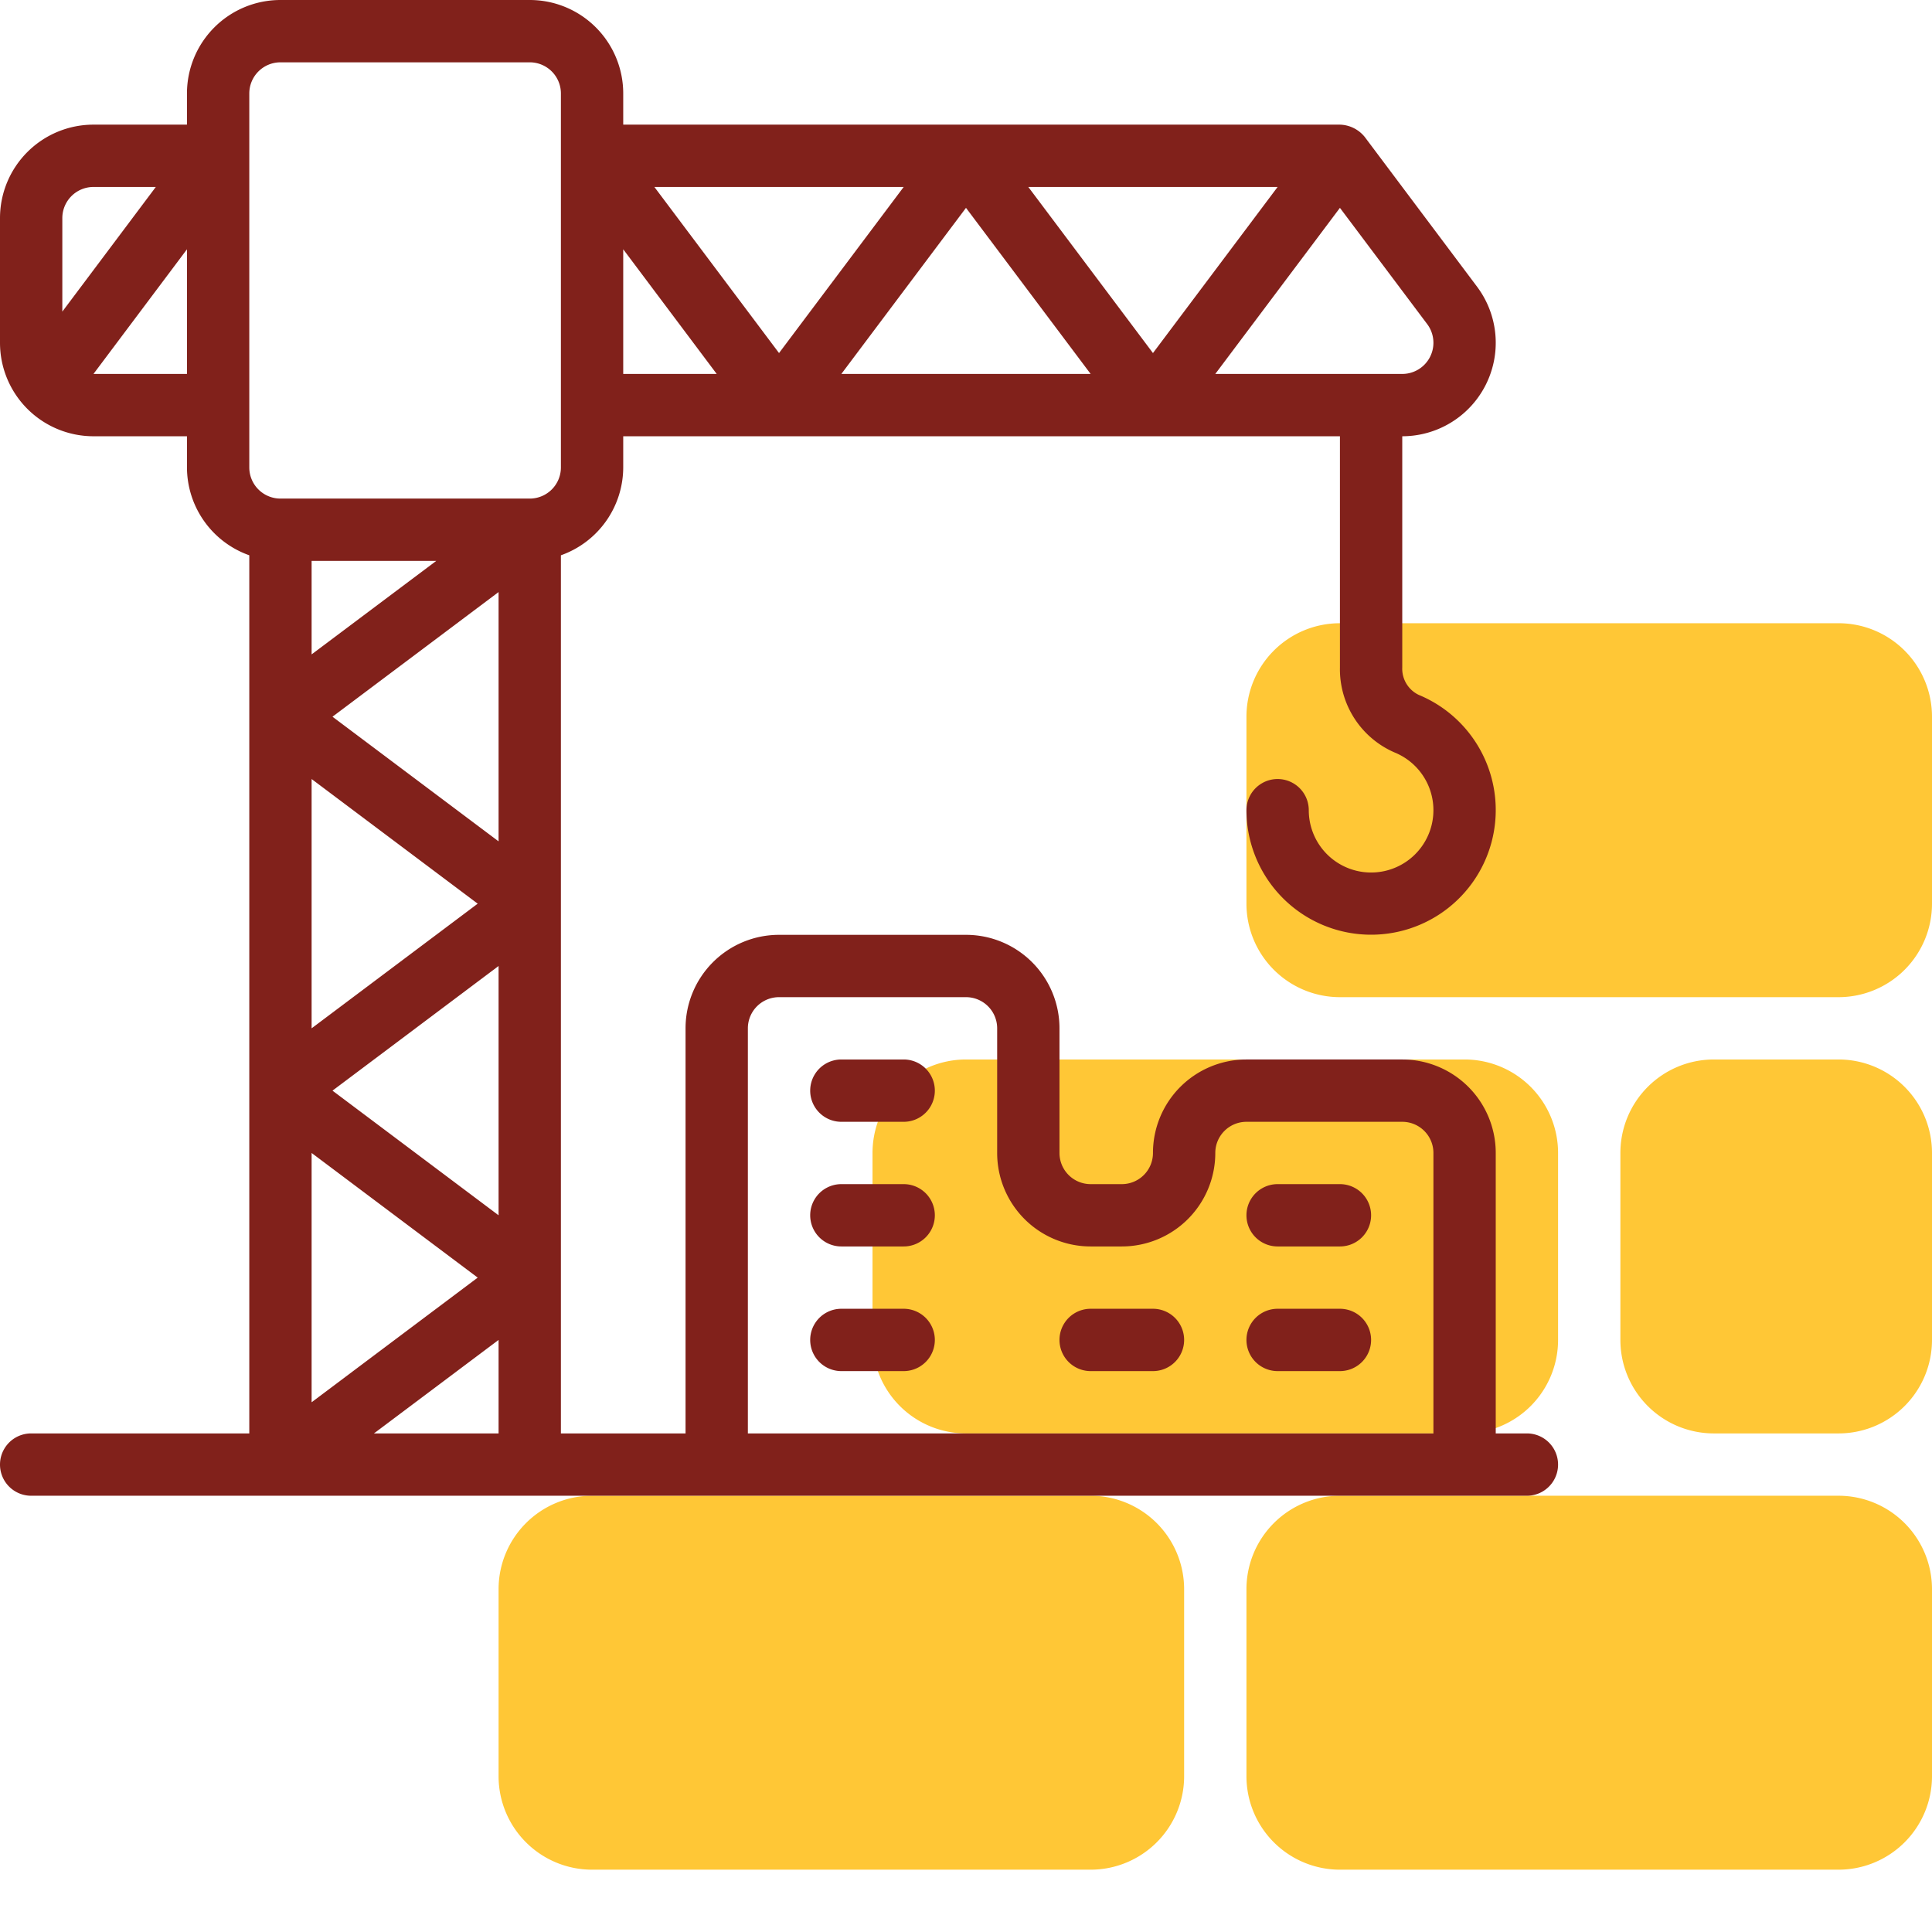 <?xml version="1.0" encoding="UTF-8" standalone="no"?>
<svg
   xmlns:dc="http://purl.org/dc/elements/1.1/"
   xmlns:cc="http://creativecommons.org/ns#"
   xmlns:rdf="http://www.w3.org/1999/02/22-rdf-syntax-ns#"
   xmlns:svg="http://www.w3.org/2000/svg"
   xmlns="http://www.w3.org/2000/svg"
   xmlns:sodipodi="http://sodipodi.sourceforge.net/DTD/sodipodi-0.dtd"
   xmlns:inkscape="http://www.inkscape.org/namespaces/inkscape"
   id="line"
   height="496"
   viewBox="0 0 62 62"
   width="496"
   class=""
   version="1.1"
   sodipodi:docname="2014_2.svg"
   inkscape:version="0.92.4 (5da689c313, 2019-01-14)">
  <defs
     id="defs11" />
  <sodipodi:namedview
     pagecolor="#ffffff"
     bordercolor="#666666"
     borderopacity="1"
     objecttolerance="10"
     gridtolerance="10"
     guidetolerance="10"
     inkscape:pageopacity="0"
     inkscape:pageshadow="2"
     inkscape:window-width="1330"
     inkscape:window-height="931"
     id="namedview9"
     showgrid="false"
     inkscape:zoom="0.4609375"
     inkscape:cx="89.61929"
     inkscape:cy="248"
     inkscape:window-x="0"
     inkscape:window-y="0"
     inkscape:window-maximized="0"
     inkscape:current-layer="line" />
  <g
     id="g6"
     transform="translate(-1,-3)">
    <path
       d="m 63,54 v 6 a 3,3 0 0 1 -3,3 H 44 a 3,3 0 0 1 -3,-3 v -6 a 3,3 0 0 1 3,-3 h 16 a 3,3 0 0 1 3,3 z m -46,0 v 6 a 3,3 0 0 0 3,3 h 16 a 3,3 0 0 0 3,-3 V 54 A 3,3 0 0 0 36,51 H 20 a 3,3 0 0 0 -3,3 z m 31,-5 a 3,3 0 0 0 3,-3 V 40 A 3,3 0 0 0 48,37 H 32 a 3,3 0 0 0 -3,3 v 6 a 3,3 0 0 0 3,3 z M 60,23 H 44 a 3,3 0 0 0 -3,3 v 6 a 3,3 0 0 0 3,3 h 16 a 3,3 0 0 0 3,-3 v -6 a 3,3 0 0 0 -3,-3 z m 0,14 h -4 a 3,3 0 0 0 -3,3 v 6 a 3,3 0 0 0 3,3 h 4 a 3,3 0 0 0 3,-3 v -6 a 3,3 0 0 0 -3,-3 z"
       data-original="#C4A2FC"
       class="active-path"
       style="fill:#ffc736"
       data-old_color="#c4a2fc"
       id="path2"
       inkscape:connector-curvature="0" />
    <path
       d="m 50,49 h -1 v -9 a 3,3 0 0 0 -3,-3 h -5 a 3,3 0 0 0 -3,3 1,1 0 0 1 -1,1 h -1 a 1,1 0 0 1 -1,-1 v -4 a 3,3 0 0 0 -3,-3 h -6 a 3,3 0 0 0 -3,3 V 49 H 19 V 20.82 A 3,3 0 0 0 21,18 v -1 h 23 v 7.42 A 2.91,2.91 0 0 0 45.76,27.15 2,2 0 1 1 43,29 1,1 0 0 0 41,29 4,4 0 1 0 46.53,25.3 0.93,0.93 0 0 1 46,24.42 V 17 a 3,3 0 0 0 2.4,-4.8 L 44.8,7.4 A 1.06,1.06 0 0 0 44,7 H 21 V 6 A 3,3 0 0 0 18,3 H 10 A 3,3 0 0 0 7,6 V 7 H 4 a 3,3 0 0 0 -3,3 v 4 a 3,3 0 0 0 3,3 h 3 v 1 a 3,3 0 0 0 2,2.82 V 49 H 2 a 1,1 0 0 0 0,2 h 48 a 1,1 0 0 0 0,-2 z M 25,36 a 1,1 0 0 1 1,-1 h 6 a 1,1 0 0 1 1,1 v 4 a 3,3 0 0 0 3,3 h 1 a 3,3 0 0 0 3,-3 1,1 0 0 1 1,-1 h 5 a 1,1 0 0 1 1,1 v 9 H 25 Z M 15,21 11,24 v -3 z m 2,1 v 8 l -5.33,-4 z m -6,6 5.33,4 -5.33,4 z m 6,6 v 8 L 11.67,38 Z M 16.33,44 11,48 V 40 Z M 17,46 v 3 h -4 z m 4,-31 v -4 l 3,4 z m 1,-6 h 8 l -4,5.33 z m 6,6 4,-5.33 4,5.33 z m 6,-6 h 8 l -4,5.33 z m 12,6 h -6 l 4,-5.33 2.8,3.73 A 1,1 0 0 1 46,15 Z M 9,6 a 1,1 0 0 1 1,-1 h 8 a 1,1 0 0 1 1,1 v 12 a 1,1 0 0 1 -1,1 H 10 A 1,1 0 0 1 9,18 Z M 4,9 H 6 L 3,13 V 10 A 1,1 0 0 1 4,9 Z m 0,6 3,-4 v 4 z m 26,32 h -2 a 1,1 0 0 1 0,-2 h 2 a 1,1 0 0 1 0,2 z m 8,0 h -2 a 1,1 0 0 1 0,-2 h 2 a 1,1 0 0 1 0,2 z m 6,0 h -2 a 1,1 0 0 1 0,-2 h 2 a 1,1 0 0 1 0,2 z m 0,-4 h -2 a 1,1 0 0 1 0,-2 h 2 a 1,1 0 0 1 0,2 z m -14,0 h -2 a 1,1 0 0 1 0,-2 h 2 a 1,1 0 0 1 0,2 z m 0,-4 h -2 a 1,1 0 0 1 0,-2 h 2 a 1,1 0 0 1 0,2 z"
       data-original="#151A6A"
       class=""
       style="fill:#81211b"
       data-old_color="#151a6a"
       id="path4"
       inkscape:connector-curvature="0" />
  </g>
</svg>
